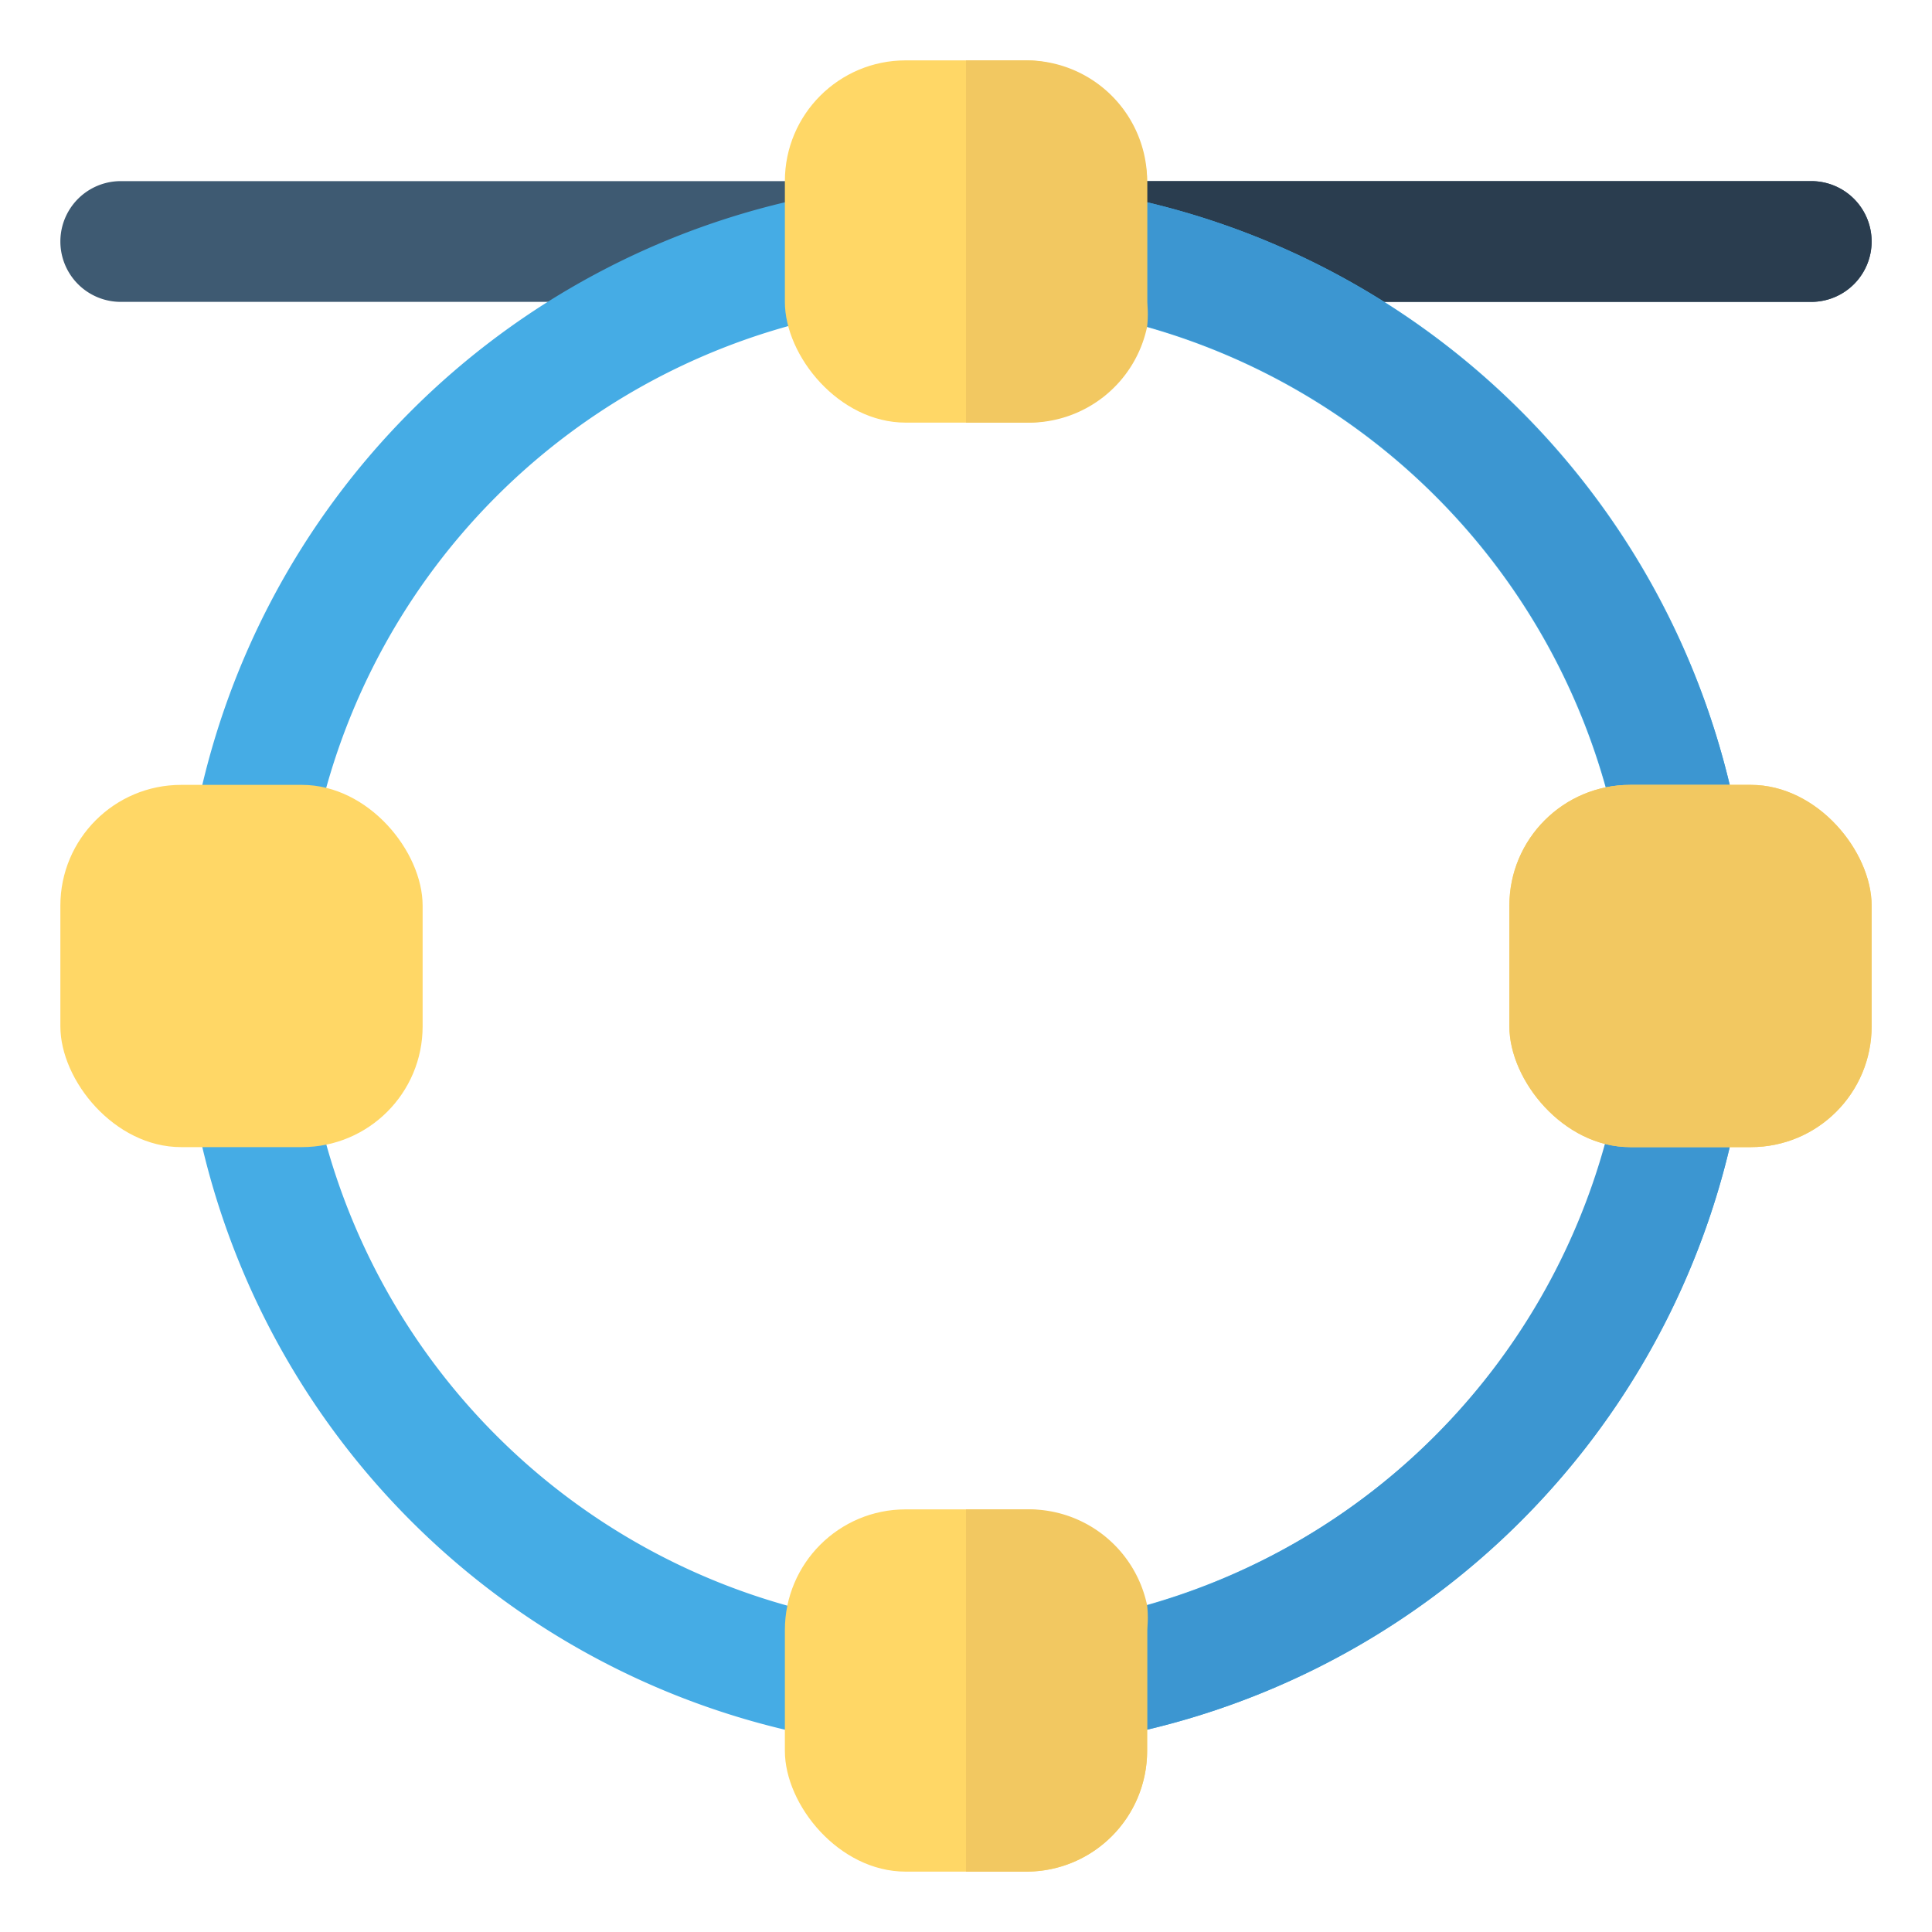 <svg xmlns="http://www.w3.org/2000/svg" viewBox="0 0 32 32"><path fill="#3e5a72" d="M30,5H2A1,1,0,0,1,2,3H30a1,1,0,0,1,0,2Z"/><path fill="#2a3d4f" d="M31,4a1,1,0,0,1-1,1H16V3H30A1,1,0,0,1,31,4Z"/><path fill="#45ace5" d="M16,29A13,13,0,1,1,29,16,13,13,0,0,1,16,29ZM16,5A11,11,0,1,0,27,16,11,11,0,0,0,16,5Z"/><path fill="#3c96d1" d="M28.65,13a13.07,13.07,0,0,0-5.73-8A12.93,12.93,0,0,0,16,3V5a10.69,10.69,0,0,1,3,.41A11,11,0,0,1,26.59,13a10.89,10.89,0,0,1,0,5.92A11,11,0,0,1,19,26.59,10.69,10.69,0,0,1,16,27v2A13,13,0,0,0,28.65,13Z"/><rect width="6" height="6" x="13" y="1" fill="#ffd766" rx="2" ry="2"/><rect width="6" height="6" x="13" y="25" fill="#ffd766" rx="2" ry="2"/><rect width="6" height="6" x="25" y="13" fill="#ffd766" rx="2" ry="2"/><rect width="6" height="6" x="1" y="13" fill="#ffd766" rx="2" ry="2"/><path fill="#f2c861" d="M19 3V5a1.84 1.84 0 0 1 0 .41A2 2 0 0 1 17 7H16V1h1A2 2 0 0 1 19 3zM19 27v2a2 2 0 0 1-2 2H16V25h1a2 2 0 0 1 2 1.59A1.84 1.84 0 0 1 19 27z"/><rect width="6" height="6" x="25" y="13" fill="#f2c861" rx="2" ry="2"/></svg>